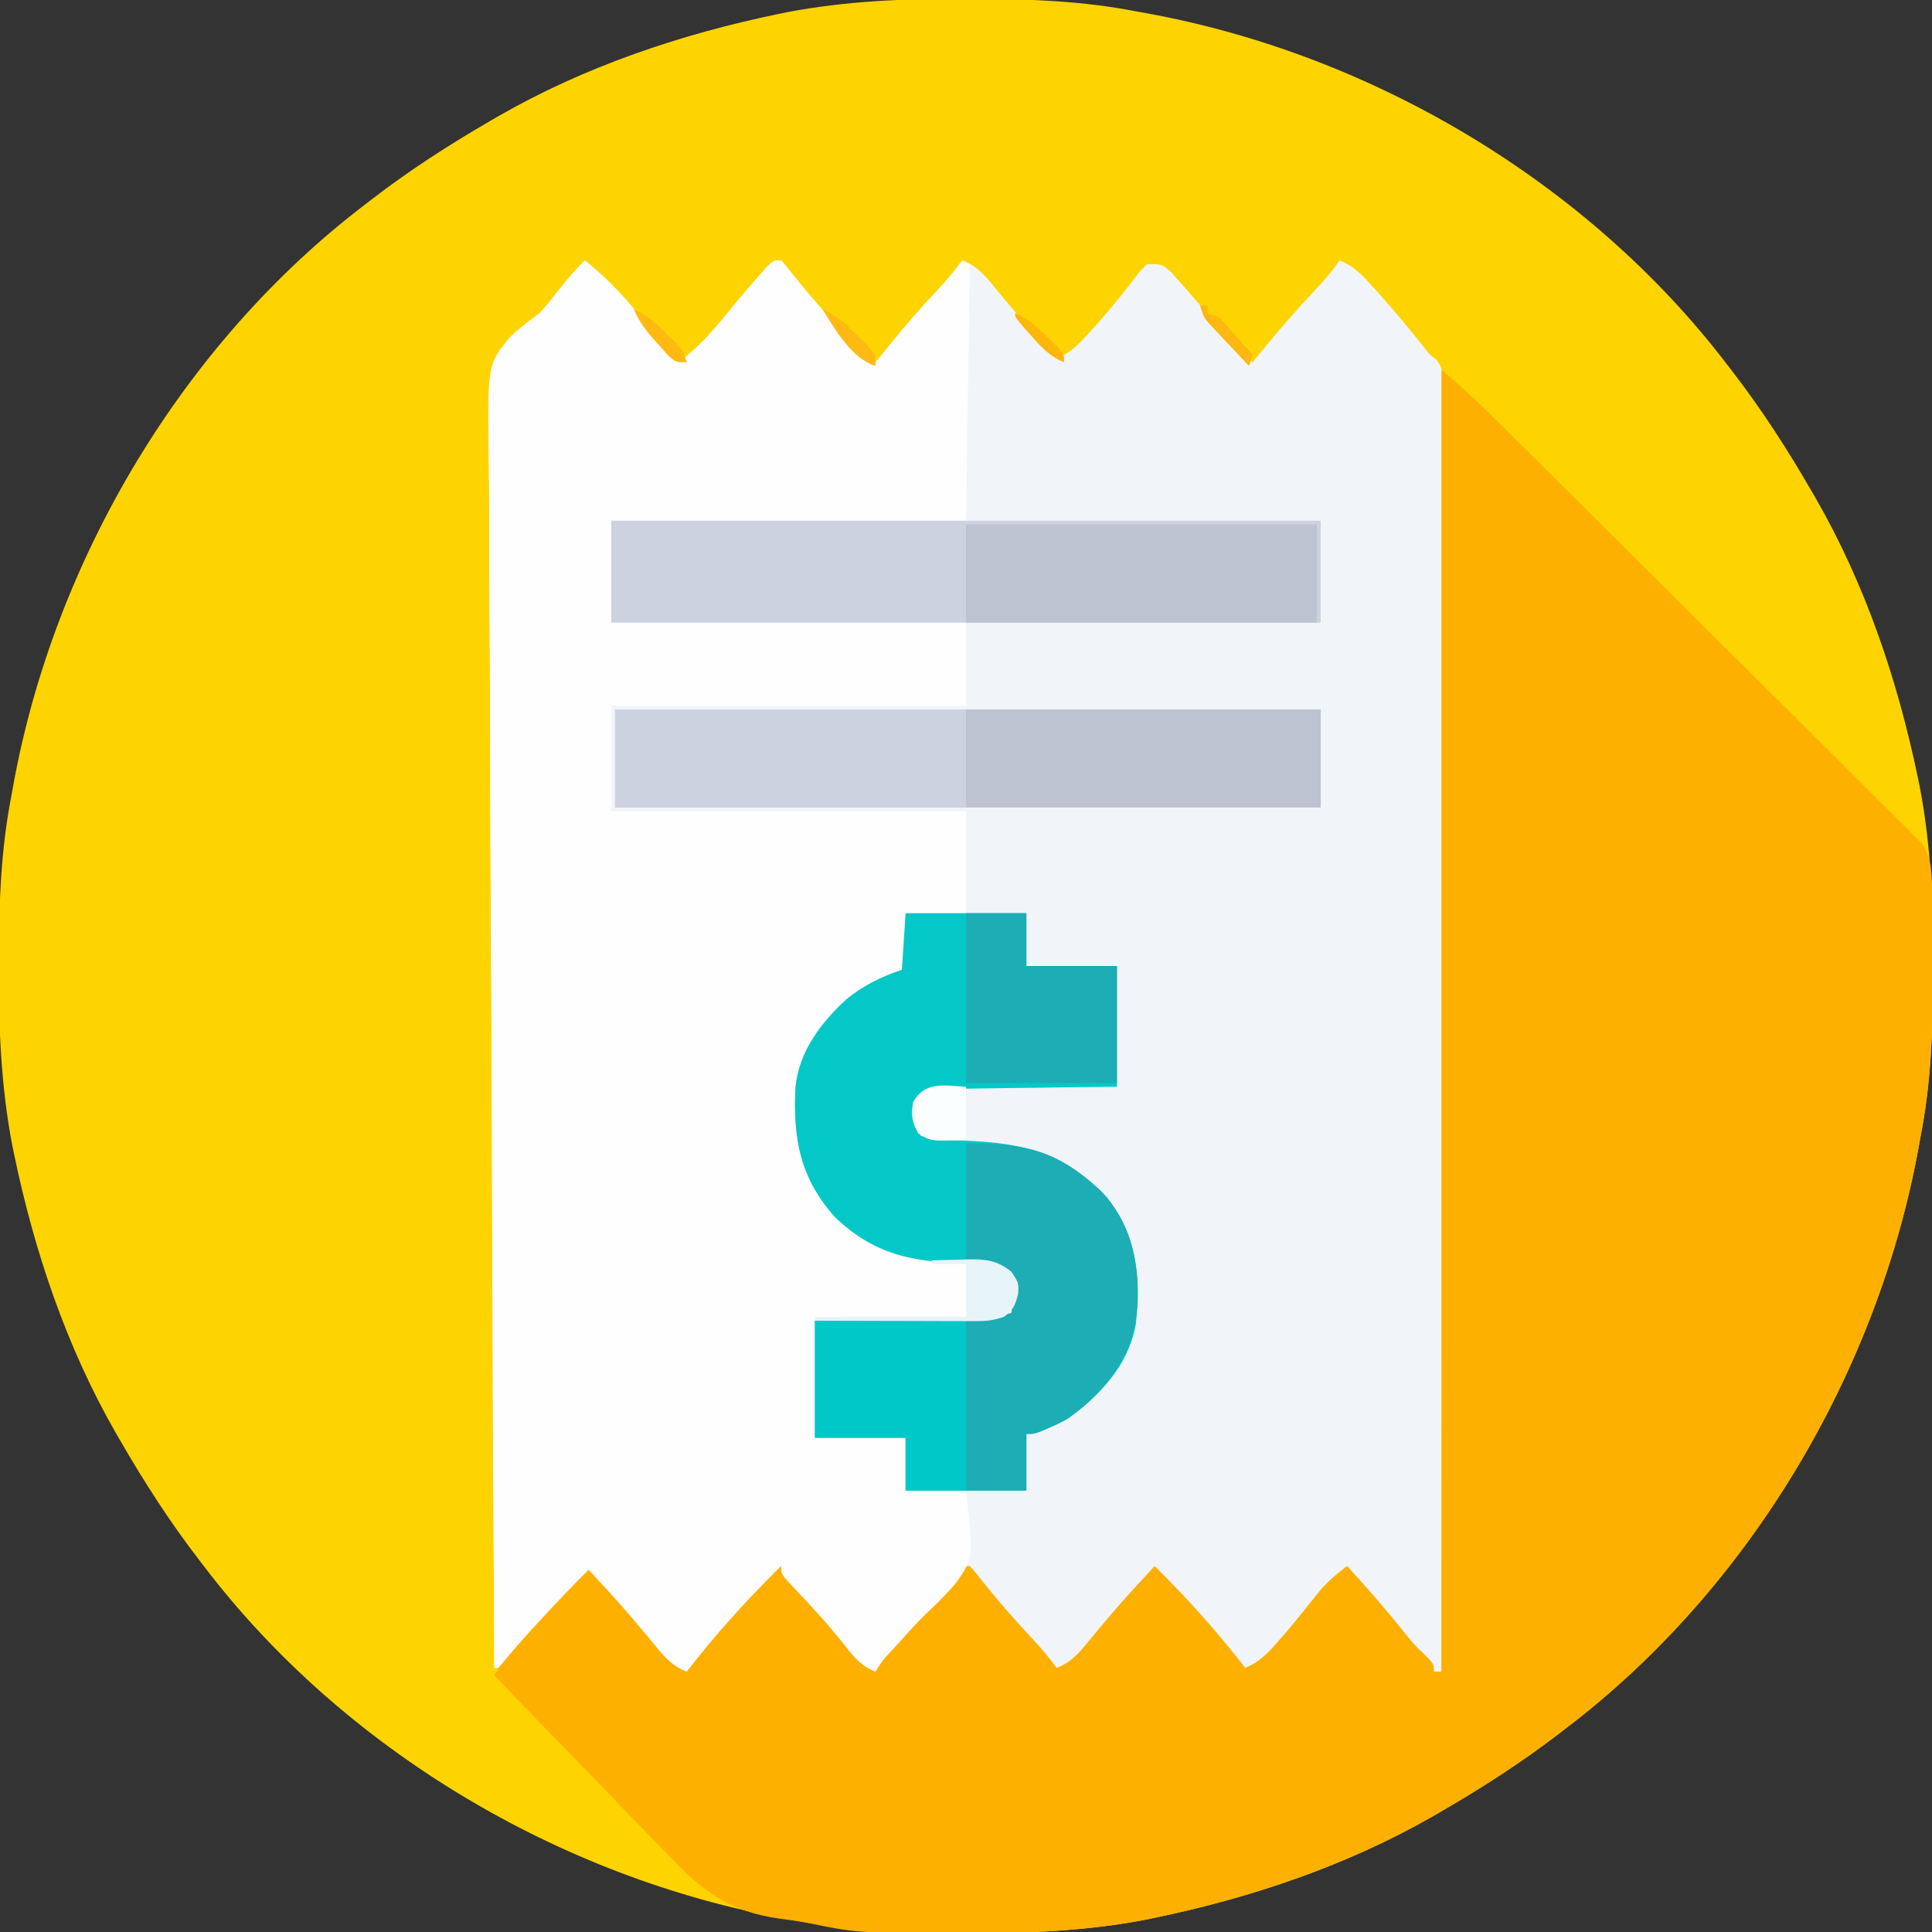 <?xml version="1.0" encoding="UTF-8"?>
<svg version="1.1" xmlns="http://www.w3.org/2000/svg" width="512" height="512">
<rect width="100%" height="100%" fill="#333333" stroke="none"/>
<path d="M0 0 C1.451 0.003 1.451 0.003 2.931 0.006 C17.264 0.051 31.21 0.56 45.312 3.312 C46.658 3.554 46.658 3.554 48.031 3.8 C107.841 14.623 165.355 48.681 202.312 97.312 C202.729 97.853 203.146 98.393 203.575 98.95 C211.258 108.945 218.001 119.405 224.312 130.312 C224.707 130.99 225.101 131.667 225.507 132.365 C238.69 155.283 247.295 180.858 252.625 206.688 C252.772 207.398 252.92 208.109 253.072 208.841 C256.057 224.484 256.687 240.119 256.625 256 C256.622 257.451 256.622 257.451 256.619 258.931 C256.574 273.264 256.065 287.21 253.312 301.312 C253.152 302.21 252.991 303.107 252.825 304.031 C242.002 363.841 207.944 421.355 159.312 458.312 C158.772 458.729 158.232 459.146 157.675 459.575 C147.68 467.258 137.22 474.001 126.312 480.312 C125.635 480.707 124.958 481.101 124.26 481.507 C101.342 494.69 75.767 503.295 49.938 508.625 C49.227 508.772 48.516 508.92 47.784 509.072 C32.141 512.057 16.506 512.687 0.625 512.625 C-0.342 512.623 -1.31 512.621 -2.306 512.619 C-16.639 512.574 -30.585 512.065 -44.688 509.312 C-45.585 509.152 -46.482 508.991 -47.406 508.825 C-107.216 498.002 -164.73 463.944 -201.688 415.312 C-202.104 414.772 -202.521 414.232 -202.95 413.675 C-210.633 403.68 -217.376 393.22 -223.688 382.312 C-224.082 381.635 -224.476 380.958 -224.882 380.26 C-238.065 357.342 -246.67 331.767 -252 305.938 C-252.147 305.227 -252.295 304.516 -252.447 303.784 C-255.432 288.141 -256.062 272.506 -256 256.625 C-255.998 255.658 -255.996 254.69 -255.994 253.694 C-255.949 239.361 -255.44 225.415 -252.688 211.312 C-252.446 209.967 -252.446 209.967 -252.2 208.594 C-241.377 148.784 -207.319 91.27 -158.688 54.312 C-158.147 53.896 -157.607 53.479 -157.05 53.05 C-147.055 45.367 -136.595 38.624 -125.688 32.312 C-125.01 31.918 -124.333 31.524 -123.635 31.118 C-100.717 17.935 -75.142 9.33 -49.312 4 C-48.602 3.853 -47.891 3.705 -47.159 3.553 C-31.516 0.568 -15.881 -0.062 0 0 Z " fill="#FED400" transform="translate(255.688,-0.312)"/>
<path d="M0 0 C4.87 3.948 9.061 8.119 13.062 12.938 C13.553 13.52 14.043 14.102 14.549 14.701 C15.532 15.868 16.513 17.036 17.493 18.207 C19.972 21.157 22.486 24.078 25 27 C30.331 22.804 34.42 18.194 38.652 12.902 C41.018 9.978 43.447 7.131 45.938 4.312 C47.034 3.069 47.034 3.069 48.152 1.801 C50 0 50 0 52 0 C53.33 1.491 54.587 3.047 55.812 4.625 C60.207 10.138 64.895 15.289 69.745 20.403 C73.904 24.807 73.904 24.807 75 27 C75.66 27 76.32 27 77 27 C78.372 25.468 79.672 23.871 80.938 22.25 C84.867 17.327 88.976 12.658 93.281 8.062 C95.691 5.478 97.946 2.876 100 0 C104.379 1.581 106.825 5.022 109.688 8.5 C110.748 9.764 111.809 11.027 112.871 12.289 C113.396 12.915 113.92 13.54 114.46 14.185 C117.875 18.211 121.442 22.101 125 26 C128.969 24.436 131.415 21.678 134.188 18.562 C134.666 18.036 135.144 17.51 135.637 16.968 C139.672 12.485 143.391 7.797 147.027 2.984 C147.678 2.33 148.329 1.675 149 1 C153 1 153 1 155.48 3.238 C156.395 4.252 157.296 5.278 158.188 6.312 C158.666 6.85 159.144 7.387 159.637 7.941 C163.584 12.413 167.343 17.033 171.027 21.723 C172.876 23.856 174.677 25.415 177 27 C177.766 26.035 177.766 26.035 178.547 25.051 C183.484 18.915 188.611 13.058 194.013 7.329 C196.234 4.964 198.195 2.708 200 0 C203.968 1.563 206.416 4.321 209.188 7.438 C209.904 8.23 209.904 8.23 210.635 9.039 C214.616 13.48 218.402 18.062 222.125 22.723 C223.833 24.955 223.833 24.955 225.594 26.282 C227.626 28.766 227.373 30.591 227.369 33.773 C227.375 34.984 227.381 36.195 227.387 37.443 C227.379 38.794 227.37 40.145 227.361 41.496 C227.362 42.926 227.365 44.356 227.369 45.786 C227.375 49.724 227.363 53.662 227.348 57.6 C227.335 61.843 227.34 66.087 227.342 70.33 C227.343 77.685 227.334 85.04 227.317 92.395 C227.293 103.029 227.285 113.663 227.281 124.297 C227.275 141.549 227.255 158.801 227.226 176.053 C227.199 192.815 227.178 209.576 227.165 226.338 C227.164 227.887 227.164 227.887 227.162 229.467 C227.158 234.648 227.155 239.828 227.151 245.009 C227.12 288.006 227.067 331.003 227 374 C226.34 374 225.68 374 225 374 C223.649 372.488 222.371 370.912 221.125 369.312 C217.449 364.711 213.633 360.315 209.625 356 C209.113 355.449 208.602 354.897 208.075 354.329 C205.757 351.845 203.428 349.378 201 347 C194.746 353.698 188.683 360.453 182.973 367.625 C181.091 369.89 179.116 371.955 177 374 C173.312 372.771 172.544 371.43 170.188 368.375 C164.209 360.862 157.604 353.961 151 347 C144.36 354.067 137.886 361.17 131.84 368.758 C130.306 370.627 128.748 372.334 127 374 C122.621 372.419 120.175 368.979 117.312 365.5 C116.253 364.233 115.191 362.968 114.129 361.703 C113.604 361.077 113.08 360.451 112.54 359.807 C109.644 356.409 106.594 353.153 103.547 349.891 C102 348 102 348 102 346 C93.069 354.835 84.828 364.181 77 374 C73.234 372.495 71.457 370.366 69 367.188 C64.85 361.95 60.435 357.063 55.811 352.241 C52 348.211 52 348.211 52 346 C43.08 354.822 34.643 364.042 27 374 C22.645 372.421 20.221 369.026 17.375 365.562 C16.317 364.3 15.257 363.038 14.195 361.777 C13.665 361.146 13.134 360.514 12.587 359.863 C8.844 355.469 4.913 351.242 1 347 C-2.917 350.866 -6.696 354.84 -10.438 358.875 C-10.985 359.462 -11.532 360.048 -12.096 360.652 C-15.444 364.258 -18.677 367.933 -21.821 371.719 C-22.21 372.142 -22.599 372.565 -23 373 C-23.33 373 -23.66 373 -24 373 C-24.275 329.143 -24.486 285.286 -24.613 241.429 C-24.628 236.248 -24.643 231.068 -24.659 225.887 C-24.662 224.856 -24.665 223.824 -24.669 222.762 C-24.721 206.074 -24.815 189.386 -24.926 172.698 C-25.038 155.568 -25.105 138.439 -25.129 121.309 C-25.146 110.742 -25.197 100.178 -25.295 89.612 C-25.359 82.361 -25.378 75.112 -25.362 67.861 C-25.354 63.68 -25.366 59.502 -25.43 55.322 C-25.837 27.617 -25.837 27.617 -19.859 20.408 C-17.409 17.996 -14.765 16.047 -12 14 C-10.18 12.037 -8.583 9.993 -6.938 7.875 C-4.727 5.1 -2.53 2.484 0 0 Z " fill="#F1F5FA" transform="translate(155,69)"/>
<path d="M0 0 C4.34 3.72 8.434 7.303 12.467 11.299 C12.97 11.797 13.474 12.295 13.992 12.807 C15.657 14.454 17.317 16.104 18.978 17.753 C20.179 18.943 21.381 20.133 22.582 21.323 C26.504 25.209 30.421 29.1 34.336 32.992 C35.003 33.656 35.671 34.319 36.359 35.003 C42.657 41.265 48.953 47.529 55.244 53.799 C63.275 61.803 71.318 69.795 79.377 77.772 C85.053 83.392 90.716 89.026 96.369 94.669 C99.742 98.036 103.121 101.397 106.514 104.744 C109.703 107.889 112.875 111.05 116.034 114.224 C117.195 115.385 118.362 116.539 119.535 117.687 C121.139 119.258 122.719 120.849 124.295 122.447 C125.63 123.774 125.63 123.774 126.991 125.127 C129.648 128.927 129.741 131.4 130 136 C130.046 136.818 130.093 137.635 130.14 138.478 C130.147 139.172 130.154 139.867 130.161 140.582 C130.171 141.389 130.18 142.196 130.19 143.027 C130.196 144.3 130.196 144.3 130.203 145.598 C130.21 146.501 130.217 147.404 130.224 148.335 C130.242 151.244 130.248 154.153 130.25 157.062 C130.251 158.055 130.251 159.047 130.252 160.07 C130.236 174.598 129.791 188.704 127 203 C126.839 203.897 126.678 204.794 126.512 205.718 C115.69 265.528 81.632 323.042 33 360 C32.46 360.417 31.919 360.833 31.363 361.263 C21.368 368.946 10.908 375.688 0 382 C-0.677 382.394 -1.354 382.789 -2.052 383.195 C-24.971 396.377 -50.546 404.983 -76.375 410.312 C-77.086 410.46 -77.796 410.607 -78.529 410.759 C-94.172 413.745 -109.806 414.373 -125.688 414.312 C-126.654 414.311 -127.62 414.31 -128.615 414.308 C-155.185 414.234 -155.185 414.234 -167.917 411.576 C-170.339 411.123 -172.701 410.793 -175.143 410.506 C-188.892 408.607 -195.881 403.179 -205.199 393.266 C-206.536 391.9 -207.877 390.539 -209.221 389.18 C-212.709 385.635 -216.15 382.047 -219.582 378.448 C-223.108 374.767 -226.678 371.13 -230.244 367.488 C-237.206 360.367 -244.118 353.199 -251 346 C-248.774 342.178 -246.41 339.102 -243.375 335.875 C-238.99 331.143 -234.913 326.278 -230.91 321.215 C-229 319 -229 319 -226 317 C-218.635 324.764 -211.366 332.488 -204.77 340.926 C-202.988 343.205 -202.988 343.205 -200 345 C-199.662 344.182 -199.662 344.182 -199.316 343.348 C-197.609 340.302 -195.33 337.946 -192.938 335.438 C-188.306 330.508 -184.032 325.423 -179.875 320.082 C-178 318 -178 318 -175 317 C-174.49 317.643 -173.979 318.286 -173.453 318.949 C-168.516 325.085 -163.389 330.942 -157.987 336.671 C-155.766 339.036 -153.805 341.292 -152 344 C-151.34 344 -150.68 344 -150 344 C-148.649 342.488 -147.371 340.912 -146.125 339.312 C-141.963 334.094 -137.566 329.184 -132.987 324.329 C-130.766 321.964 -128.805 319.708 -127 317 C-126.34 317 -125.68 317 -125 317 C-123.628 318.532 -122.328 320.129 -121.062 321.75 C-117.133 326.673 -113.024 331.342 -108.719 335.938 C-106.309 338.522 -104.054 341.124 -102 344 C-97.645 342.421 -95.221 339.026 -92.375 335.562 C-91.317 334.3 -90.257 333.038 -89.195 331.777 C-88.665 331.146 -88.134 330.514 -87.587 329.863 C-83.844 325.469 -79.913 321.242 -76 317 C-67.403 325.504 -59.391 334.428 -52 344 C-48.403 342.505 -46.369 340.473 -43.812 337.562 C-43.03 336.674 -42.248 335.786 -41.441 334.871 C-38.258 331.128 -35.18 327.306 -32.141 323.445 C-29.953 320.946 -27.65 318.992 -25 317 C-19.501 322.993 -14.213 329.098 -9.141 335.457 C-6.982 338.106 -6.982 338.106 -4.234 340.699 C-2 343 -2 343 -2 345 C-1.34 345 -0.68 345 0 345 C0 231.15 0 117.3 0 0 Z " fill="#FEB000" transform="translate(382,98)"/>
<path d="M0 0 C4.87 3.948 9.061 8.119 13.062 12.938 C13.553 13.52 14.043 14.102 14.549 14.701 C15.532 15.868 16.513 17.036 17.493 18.207 C19.972 21.157 22.486 24.078 25 27 C30.331 22.804 34.42 18.194 38.652 12.902 C41.018 9.978 43.447 7.131 45.938 4.312 C47.034 3.069 47.034 3.069 48.152 1.801 C50 0 50 0 52 0 C53.33 1.491 54.587 3.047 55.812 4.625 C60.207 10.138 64.895 15.289 69.745 20.403 C73.904 24.807 73.904 24.807 75 27 C75.66 27 76.32 27 77 27 C78.372 25.468 79.672 23.871 80.938 22.25 C84.867 17.327 88.976 12.658 93.281 8.062 C95.691 5.478 97.946 2.876 100 0 C100.99 0.495 100.99 0.495 102 1 C101.67 23.44 101.34 45.88 101 69 C69.98 69 38.96 69 7 69 C7 77.91 7 86.82 7 96 C38.02 96 69.04 96 101 96 C101 103.26 101 110.52 101 118 C69.98 118 38.96 118 7 118 C7 127.24 7 136.48 7 146 C38.02 146 69.04 146 101 146 C101 154.91 101 163.82 101 173 C95.72 173 90.44 173 85 173 C85 177.95 85 182.9 85 188 C83.206 188.825 81.411 189.65 79.562 190.5 C68.798 195.921 62.381 202.607 57.898 213.734 C55.199 223.548 55.818 235.208 60.336 244.32 C66.7 254.568 74.604 260.201 86 264 C87.641 264.113 89.285 264.178 90.93 264.211 C91.89 264.239 92.85 264.268 93.84 264.297 C95.855 264.349 97.871 264.393 99.887 264.43 C109.17 264.728 109.17 264.728 113 268 C115 271 115 271 114.812 274 C113.986 277.053 113.508 278.167 111 280 C108.12 280.96 106.334 281.122 103.345 281.114 C102.404 281.113 101.463 281.113 100.494 281.113 C99.482 281.108 98.469 281.103 97.426 281.098 C95.867 281.096 95.867 281.096 94.277 281.093 C90.956 281.088 87.634 281.075 84.312 281.062 C82.062 281.057 79.811 281.053 77.561 281.049 C72.04 281.039 66.52 281.019 61 281 C61 291.23 61 301.46 61 312 C68.92 312 76.84 312 85 312 C85 316.62 85 321.24 85 326 C90.28 326 95.56 326 101 326 C102.935 343.809 102.935 343.809 98.68 350.059 C96.221 353.075 93.485 355.787 90.643 358.44 C88.067 360.886 85.738 363.54 83.375 366.188 C82.578 367.047 81.782 367.907 80.961 368.793 C78.874 371.04 78.874 371.04 77 374 C73.234 372.495 71.457 370.366 69 367.188 C64.85 361.95 60.435 357.063 55.811 352.241 C52 348.211 52 348.211 52 346 C43.08 354.822 34.643 364.042 27 374 C22.645 372.421 20.221 369.026 17.375 365.562 C16.317 364.3 15.257 363.038 14.195 361.777 C13.665 361.146 13.134 360.514 12.587 359.863 C8.844 355.469 4.913 351.242 1 347 C-2.917 350.866 -6.696 354.84 -10.438 358.875 C-10.985 359.462 -11.532 360.048 -12.096 360.652 C-15.444 364.258 -18.677 367.933 -21.821 371.719 C-22.21 372.142 -22.599 372.565 -23 373 C-23.33 373 -23.66 373 -24 373 C-24.275 329.143 -24.486 285.286 -24.613 241.429 C-24.628 236.248 -24.643 231.068 -24.659 225.887 C-24.662 224.856 -24.665 223.824 -24.669 222.762 C-24.721 206.074 -24.815 189.386 -24.926 172.698 C-25.038 155.568 -25.105 138.439 -25.129 121.309 C-25.146 110.742 -25.197 100.178 -25.295 89.612 C-25.359 82.361 -25.378 75.112 -25.362 67.861 C-25.354 63.68 -25.366 59.502 -25.43 55.322 C-25.837 27.617 -25.837 27.617 -19.859 20.408 C-17.409 17.996 -14.765 16.047 -12 14 C-10.18 12.037 -8.583 9.993 -6.938 7.875 C-4.727 5.1 -2.53 2.484 0 0 Z " fill="#FEFEFE" transform="translate(155,69)"/>
<path d="M0 0 C10.56 0 21.12 0 32 0 C32 4.62 32 9.24 32 14 C39.92 14 47.84 14 56 14 C56 24.56 56 35.12 56 46 C52.425 46.037 48.851 46.075 45.168 46.113 C41.713 46.159 38.258 46.211 34.802 46.262 C32.398 46.296 29.993 46.324 27.589 46.346 C24.136 46.38 20.683 46.432 17.23 46.488 C15.613 46.498 15.613 46.498 13.963 46.508 C12.462 46.537 12.462 46.537 10.93 46.568 C10.049 46.579 9.167 46.59 8.259 46.601 C5.528 47.083 4.618 47.774 3 50 C2.714 53.432 2.908 55.724 4 59 C6.926 59.975 8.887 60.137 11.938 60.176 C29.107 60.543 40.942 62.347 53.25 75.188 C61.25 85.332 62.398 96.564 61 109 C59.013 119.863 51.673 127.583 43 134 C40.613 135.266 40.613 135.266 38.312 136.25 C37.546 136.585 36.779 136.92 35.988 137.266 C34 138 34 138 32 138 C32 142.95 32 147.9 32 153 C21.44 153 10.88 153 0 153 C0 148.38 0 143.76 0 139 C-7.92 139 -15.84 139 -24 139 C-24 128.77 -24 118.54 -24 108 C-18.998 107.909 -18.998 107.909 -13.895 107.816 C-10.661 107.755 -7.428 107.691 -4.194 107.628 C-1.949 107.584 0.297 107.543 2.542 107.503 C5.772 107.445 9.001 107.381 12.23 107.316 C13.734 107.291 13.734 107.291 15.268 107.266 C16.679 107.236 16.679 107.236 18.118 107.205 C19.354 107.182 19.354 107.182 20.614 107.158 C23.146 106.99 25.525 106.549 28 106 C29.196 100.61 29.196 100.61 27.75 95.562 C24.815 92.942 22.077 92.881 18.316 92.859 C3.356 92.608 -7.6 91.277 -18.805 80.469 C-28.082 70.036 -29.875 59.574 -29.195 46.108 C-28.329 36.76 -22.379 28.904 -15.625 22.75 C-11.228 19.164 -6.362 16.787 -1 15 C-0.67 10.05 -0.34 5.1 0 0 Z " fill="#04C8C8" transform="translate(240,242)"/>
<path d="M0 0 C62.04 0 124.08 0 188 0 C188 8.91 188 17.82 188 27 C125.96 27 63.92 27 0 27 C0 18.09 0 9.18 0 0 Z " fill="#CDD2E1" transform="translate(162,138)"/>
<path d="M0 0 C61.71 0 123.42 0 187 0 C187 8.58 187 17.16 187 26 C125.29 26 63.58 26 0 26 C0 17.42 0 8.84 0 0 Z " fill="#BEC3D2" transform="translate(163,188)"/>
<path d="M0 0 C16.399 0 24.231 1.966 35.715 12.586 C43.496 20.704 45.728 30.508 45.517 41.417 C44.945 53.345 40.654 60.813 32 69 C28.911 71.658 26.059 73.647 22.312 75.25 C21.162 75.753 21.162 75.753 19.988 76.266 C18 77 18 77 16 77 C16 81.95 16 86.9 16 92 C5.44 92 -5.12 92 -16 92 C-16 87.38 -16 82.76 -16 78 C-23.92 78 -31.84 78 -40 78 C-40 67.77 -40 57.54 -40 47 C-36.665 46.939 -33.33 46.879 -29.895 46.816 C-26.661 46.755 -23.428 46.691 -20.194 46.628 C-17.949 46.584 -15.703 46.543 -13.458 46.503 C-10.228 46.445 -6.999 46.381 -3.77 46.316 C-2.767 46.3 -1.765 46.283 -0.732 46.266 C0.679 46.236 0.679 46.236 2.118 46.205 C3.354 46.182 3.354 46.182 4.614 46.158 C7.146 45.99 9.525 45.549 12 45 C12.227 43.763 12.454 42.525 12.688 41.25 C12.815 40.554 12.943 39.858 13.074 39.141 C13.185 36.453 13.185 36.453 10 33 C6.7 32.34 3.4 31.68 0 31 C0 20.77 0 10.54 0 0 Z " fill="#1CADB5" transform="translate(256,303)"/>
<path d="M0 0 C30.69 0 61.38 0 93 0 C93 8.58 93 17.16 93 26 C62.31 26 31.62 26 0 26 C0 17.42 0 8.84 0 0 Z " fill="#CDD2E1" transform="translate(163,188)"/>
<path d="M0 0 C30.69 0 61.38 0 93 0 C93 8.58 93 17.16 93 26 C62.31 26 31.62 26 0 26 C0 17.42 0 8.84 0 0 Z " fill="#BEC3D2" transform="translate(256,139)"/>
<path d="M0 0 C13.2 0 26.4 0 40 0 C40 14.85 40 29.7 40 45 C34.72 45 29.44 45 24 45 C24 40.38 24 35.76 24 31 C16.08 31 8.16 31 0 31 C0 20.77 0 10.54 0 0 Z " fill="#00C8C8" transform="translate(216,350)"/>
<path d="M0 0 C5.28 0 10.56 0 16 0 C16 4.62 16 9.24 16 14 C23.92 14 31.84 14 40 14 C40 24.23 40 34.46 40 45 C26.8 45 13.6 45 0 45 C0 30.15 0 15.3 0 0 Z " fill="#1CADB5" transform="translate(256,242)"/>
<path d="M0 0 C2.563 -0.081 5.124 -0.141 7.688 -0.188 C8.409 -0.213 9.13 -0.238 9.873 -0.264 C14.472 -0.327 17.374 0.114 21 3 C23 6 23 6 22.812 9 C21.986 12.053 21.508 13.167 19 15 C16.12 15.96 14.334 16.122 11.345 16.114 C10.404 16.113 9.463 16.113 8.494 16.113 C7.482 16.108 6.469 16.103 5.426 16.098 C4.387 16.096 3.348 16.095 2.277 16.093 C-1.044 16.088 -4.366 16.075 -7.688 16.062 C-9.938 16.057 -12.189 16.053 -14.439 16.049 C-19.96 16.038 -25.48 16.021 -31 16 C-31 15.67 -31 15.34 -31 15 C-17.8 15 -4.6 15 9 15 C9 10.38 9 5.76 9 1 C6.03 1 3.06 1 0 1 C0 0.67 0 0.34 0 0 Z " fill="#E6F4F9" transform="translate(247,334)"/>
<path d="M0 0 C0 4.62 0 9.24 0 14 C-9.216 14.485 -9.216 14.485 -12.625 12.375 C-14.422 9.271 -14.589 7.533 -14 4 C-10.793 -1.539 -5.691 -0.3 0 0 Z " fill="#FBFEFE" transform="translate(256,288)"/>
<path d="M0 0 C3.603 1.525 5.943 3.675 8.688 6.438 C9.475 7.22 10.263 8.002 11.074 8.809 C13 11 13 11 14 14 C11 14 11 14 8.809 11.953 C7.635 10.615 7.635 10.615 6.438 9.25 C5.652 8.368 4.867 7.487 4.059 6.578 C2.328 4.411 1.093 2.529 0 0 Z " fill="#FFBA11" transform="translate(168,82)"/>
<path d="M0 0 C3.832 1.585 6.331 4.031 9.25 6.938 C10.142 7.813 11.034 8.688 11.953 9.59 C14 12 14 12 14 15 C7.606 12.869 3.469 5.55 0 0 Z " fill="#FFB912" transform="translate(218,82)"/>
<path d="M0 0 C0.66 0 1.32 0 2 0 C2 0.66 2 1.32 2 2 C2.99 2.33 3.98 2.66 5 3 C6.754 4.777 6.754 4.777 8.562 6.938 C10.331 9.033 12.06 11.06 14 13 C13.67 13.99 13.34 14.98 13 16 C11.015 13.901 9.037 11.796 7.062 9.688 C6.499 9.093 5.935 8.498 5.354 7.885 C4.815 7.308 4.277 6.731 3.723 6.137 C3.225 5.608 2.728 5.079 2.215 4.534 C1 3 1 3 0 0 Z " fill="#FEB80F" transform="translate(318,81)"/>
<path d="M0 0 C3.631 1.532 5.986 3.718 8.75 6.5 C9.949 7.691 9.949 7.691 11.172 8.906 C13 11 13 11 13 13 C9.141 11.451 6.972 9.029 4.25 5.938 C3.451 5.039 2.652 4.141 1.828 3.215 C0 1 0 1 0 0 Z " fill="#FEB60A" transform="translate(269,83)"/>
</svg>

